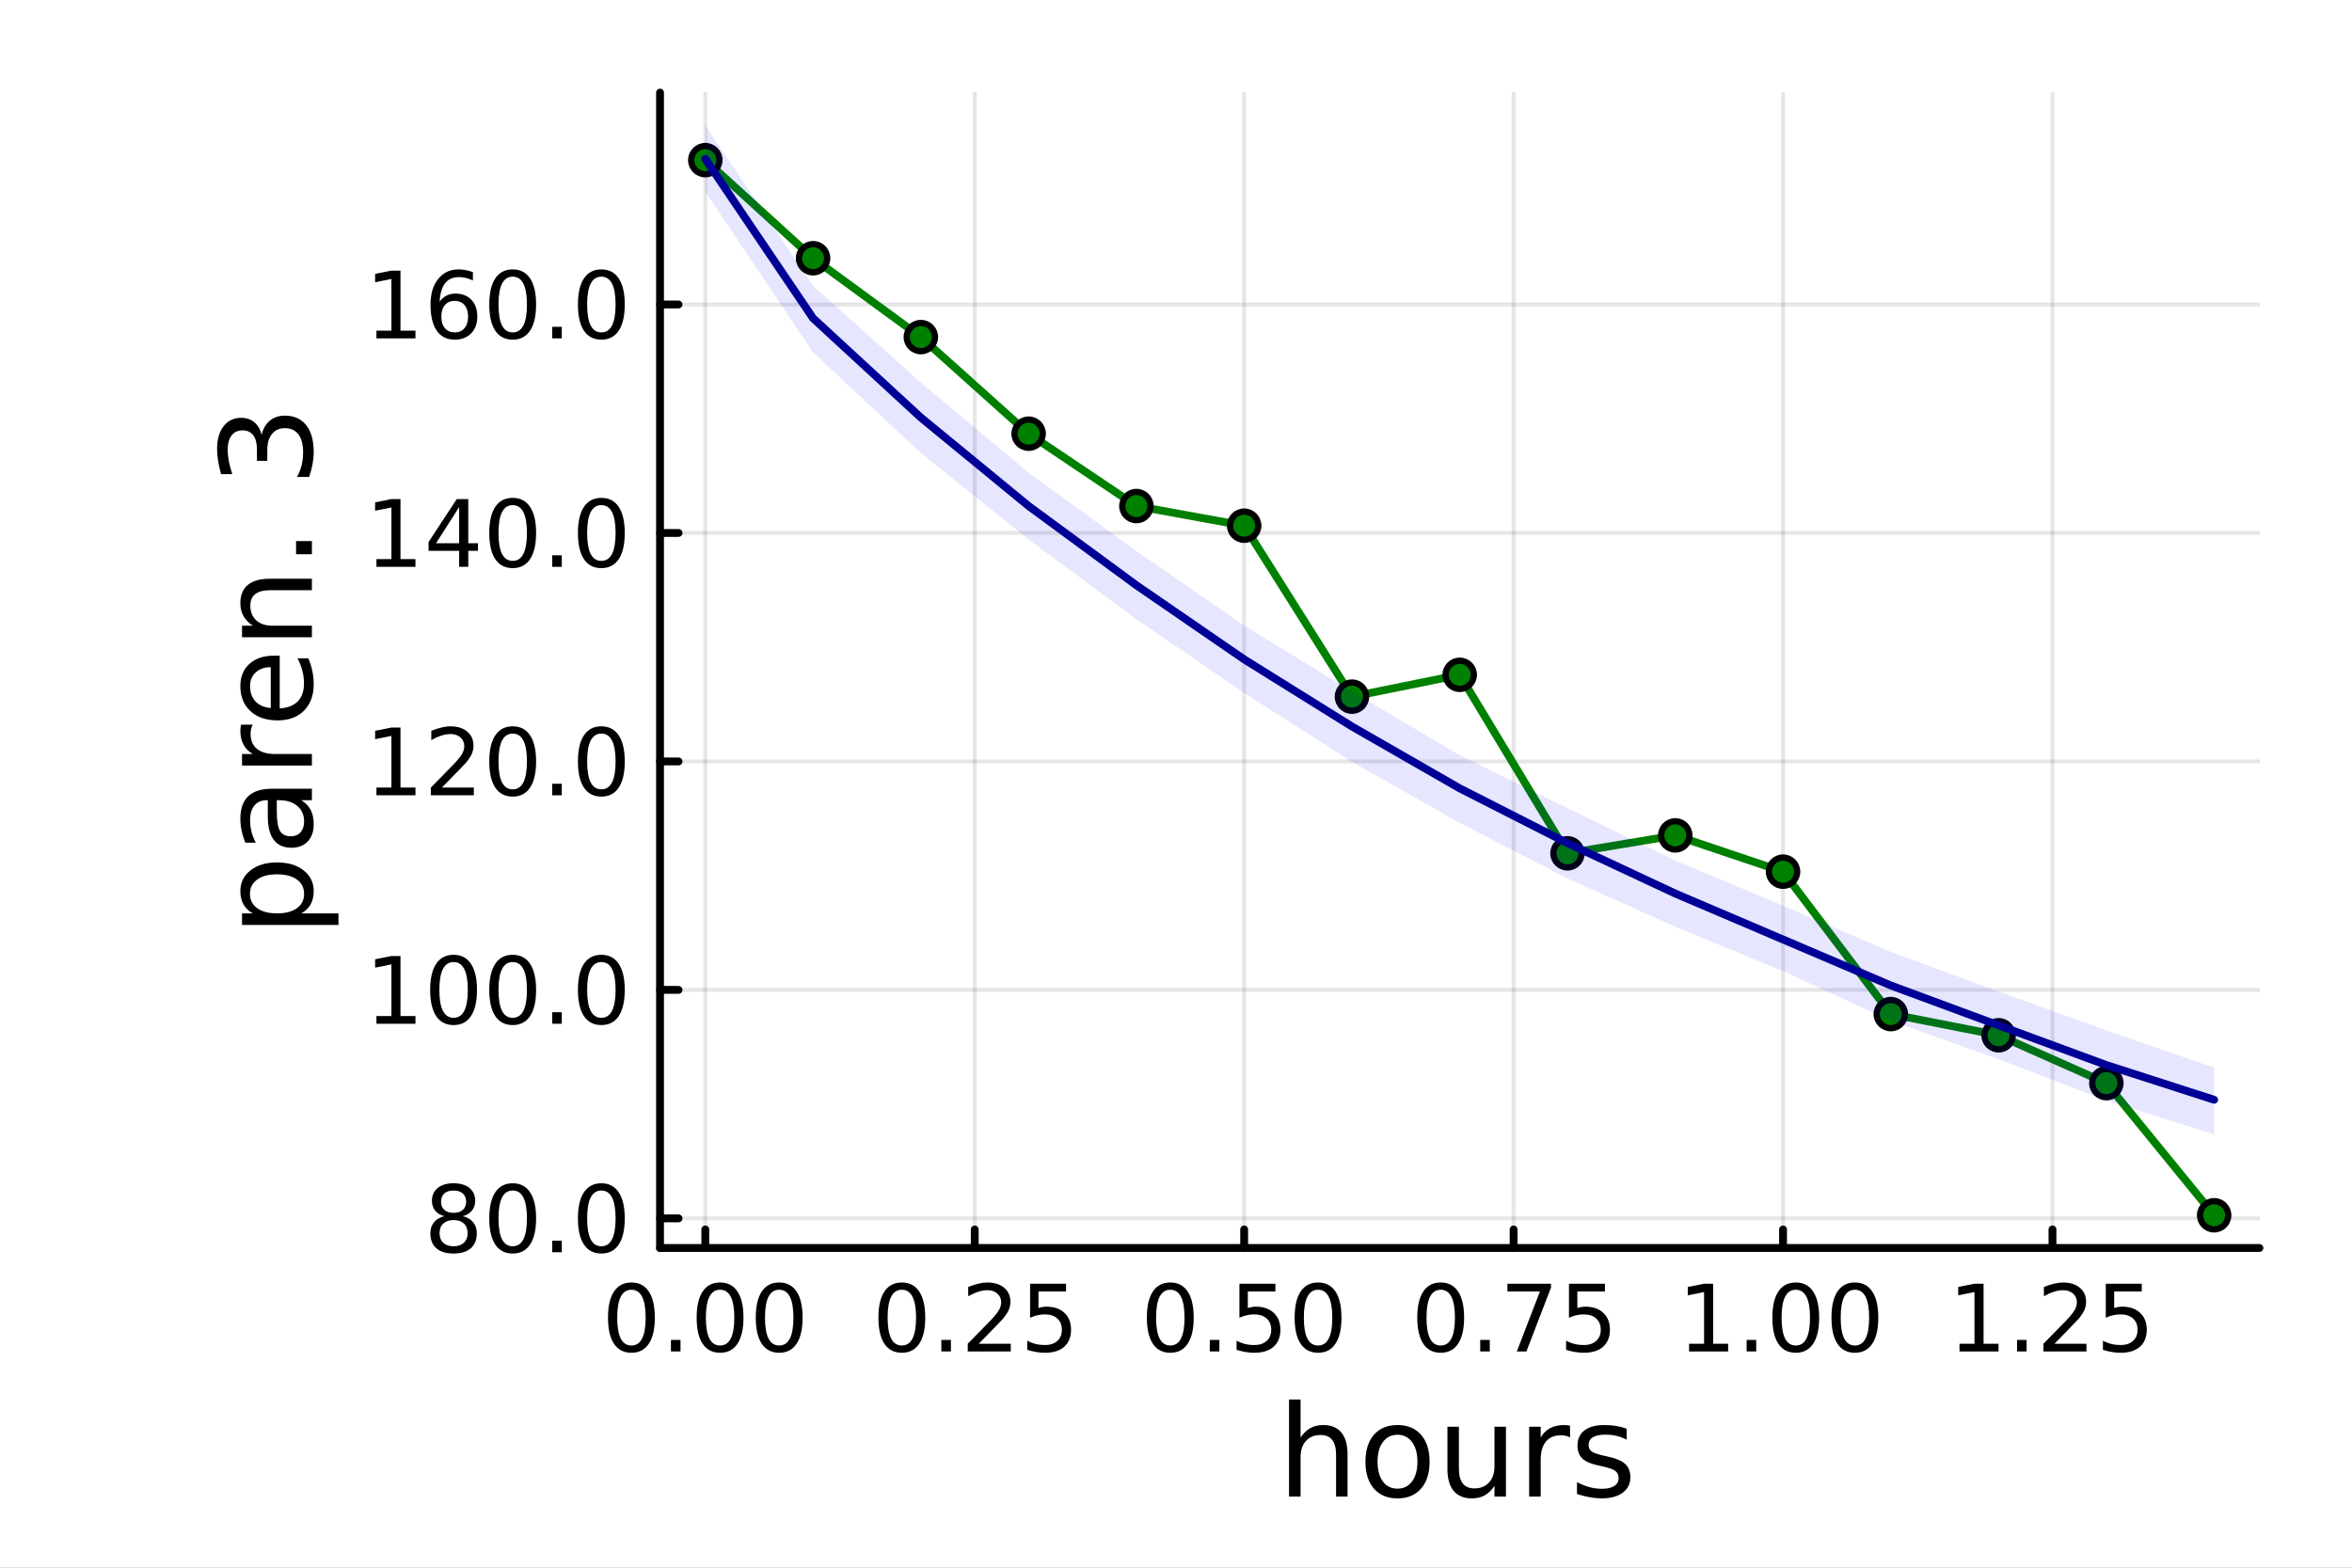 <?xml version="1.0" encoding="utf-8"?>
<svg xmlns="http://www.w3.org/2000/svg" xmlns:xlink="http://www.w3.org/1999/xlink" width="600" height="400" viewBox="0 0 2400 1600">
<rect x="0" y="0" width="2400" height="1600" fill="#808080" stroke="none"/>
<defs>
  <clipPath id="clip980">
    <rect x="0" y="0" width="2400" height="1600"/>
  </clipPath>
</defs>
<path clip-path="url(#clip980)" d="M0 1600 L2400 1600 L2400 0 L0 0  Z" fill="#ffffff" fill-rule="evenodd" fill-opacity="1"/>
<defs>
  <clipPath id="clip981">
    <rect x="480" y="0" width="1681" height="1600"/>
  </clipPath>
</defs>
<path clip-path="url(#clip980)" d="M673.506 1273.7 L2305.51 1273.7 L2305.51 94.488 L673.506 94.488  Z" fill="#ffffff" fill-rule="evenodd" fill-opacity="1"/>
<defs>
  <clipPath id="clip982">
    <rect x="673" y="94" width="1633" height="1180"/>
  </clipPath>
</defs>
<polyline clip-path="url(#clip982)" style="stroke:#000000; stroke-linecap:round; stroke-linejoin:round; stroke-width:4; stroke-opacity:0.1; fill:none" points="719.695,1273.7 719.695,94.488 "/>
<polyline clip-path="url(#clip982)" style="stroke:#000000; stroke-linecap:round; stroke-linejoin:round; stroke-width:4; stroke-opacity:0.1; fill:none" points="994.628,1273.7 994.628,94.488 "/>
<polyline clip-path="url(#clip982)" style="stroke:#000000; stroke-linecap:round; stroke-linejoin:round; stroke-width:4; stroke-opacity:0.1; fill:none" points="1269.56,1273.7 1269.56,94.488 "/>
<polyline clip-path="url(#clip982)" style="stroke:#000000; stroke-linecap:round; stroke-linejoin:round; stroke-width:4; stroke-opacity:0.1; fill:none" points="1544.5,1273.7 1544.5,94.488 "/>
<polyline clip-path="url(#clip982)" style="stroke:#000000; stroke-linecap:round; stroke-linejoin:round; stroke-width:4; stroke-opacity:0.1; fill:none" points="1819.43,1273.7 1819.43,94.488 "/>
<polyline clip-path="url(#clip982)" style="stroke:#000000; stroke-linecap:round; stroke-linejoin:round; stroke-width:4; stroke-opacity:0.1; fill:none" points="2094.36,1273.7 2094.36,94.488 "/>
<polyline clip-path="url(#clip980)" style="stroke:#000000; stroke-linecap:round; stroke-linejoin:round; stroke-width:8; stroke-opacity:1; fill:none" points="673.506,1273.7 2305.51,1273.7 "/>
<polyline clip-path="url(#clip980)" style="stroke:#000000; stroke-linecap:round; stroke-linejoin:round; stroke-width:8; stroke-opacity:1; fill:none" points="719.695,1273.7 719.695,1254.8 "/>
<polyline clip-path="url(#clip980)" style="stroke:#000000; stroke-linecap:round; stroke-linejoin:round; stroke-width:8; stroke-opacity:1; fill:none" points="994.628,1273.7 994.628,1254.8 "/>
<polyline clip-path="url(#clip980)" style="stroke:#000000; stroke-linecap:round; stroke-linejoin:round; stroke-width:8; stroke-opacity:1; fill:none" points="1269.56,1273.7 1269.56,1254.8 "/>
<polyline clip-path="url(#clip980)" style="stroke:#000000; stroke-linecap:round; stroke-linejoin:round; stroke-width:8; stroke-opacity:1; fill:none" points="1544.5,1273.7 1544.5,1254.8 "/>
<polyline clip-path="url(#clip980)" style="stroke:#000000; stroke-linecap:round; stroke-linejoin:round; stroke-width:8; stroke-opacity:1; fill:none" points="1819.43,1273.7 1819.43,1254.8 "/>
<polyline clip-path="url(#clip980)" style="stroke:#000000; stroke-linecap:round; stroke-linejoin:round; stroke-width:8; stroke-opacity:1; fill:none" points="2094.36,1273.7 2094.36,1254.8 "/>
<path clip-path="url(#clip980)" d="M644.302 1316.33 Q637.08 1316.33 633.422 1323.46 Q629.811 1330.55 629.811 1344.81 Q629.811 1359.02 633.422 1366.15 Q637.08 1373.23 644.302 1373.23 Q651.57 1373.23 655.181 1366.15 Q658.839 1359.02 658.839 1344.81 Q658.839 1330.55 655.181 1323.46 Q651.57 1316.33 644.302 1316.33 M644.302 1308.93 Q655.922 1308.93 662.033 1318.14 Q668.19 1327.31 668.19 1344.81 Q668.19 1362.26 662.033 1371.47 Q655.922 1380.64 644.302 1380.64 Q632.681 1380.64 626.524 1371.47 Q620.413 1362.26 620.413 1344.81 Q620.413 1327.31 626.524 1318.14 Q632.681 1308.93 644.302 1308.93 Z" fill="#000000" fill-rule="nonzero" fill-opacity="1" /><path clip-path="url(#clip980)" d="M684.626 1367.54 L694.394 1367.54 L694.394 1379.3 L684.626 1379.3 L684.626 1367.54 Z" fill="#000000" fill-rule="nonzero" fill-opacity="1" /><path clip-path="url(#clip980)" d="M734.764 1316.33 Q727.542 1316.33 723.885 1323.46 Q720.274 1330.55 720.274 1344.81 Q720.274 1359.02 723.885 1366.15 Q727.542 1373.23 734.764 1373.23 Q742.033 1373.23 745.644 1366.15 Q749.301 1359.02 749.301 1344.81 Q749.301 1330.55 745.644 1323.46 Q742.033 1316.33 734.764 1316.33 M734.764 1308.93 Q746.384 1308.93 752.496 1318.14 Q758.653 1327.31 758.653 1344.81 Q758.653 1362.26 752.496 1371.47 Q746.384 1380.64 734.764 1380.64 Q723.144 1380.64 716.986 1371.47 Q710.875 1362.26 710.875 1344.81 Q710.875 1327.31 716.986 1318.14 Q723.144 1308.93 734.764 1308.93 Z" fill="#000000" fill-rule="nonzero" fill-opacity="1" /><path clip-path="url(#clip980)" d="M795.088 1316.33 Q787.866 1316.33 784.208 1323.46 Q780.597 1330.55 780.597 1344.81 Q780.597 1359.02 784.208 1366.15 Q787.866 1373.23 795.088 1373.23 Q802.356 1373.23 805.967 1366.15 Q809.625 1359.02 809.625 1344.81 Q809.625 1330.55 805.967 1323.46 Q802.356 1316.33 795.088 1316.33 M795.088 1308.93 Q806.708 1308.93 812.819 1318.14 Q818.977 1327.31 818.977 1344.81 Q818.977 1362.26 812.819 1371.47 Q806.708 1380.64 795.088 1380.64 Q783.468 1380.64 777.31 1371.47 Q771.199 1362.26 771.199 1344.81 Q771.199 1327.31 777.31 1318.14 Q783.468 1308.93 795.088 1308.93 Z" fill="#000000" fill-rule="nonzero" fill-opacity="1" /><path clip-path="url(#clip980)" d="M920.231 1316.33 Q913.008 1316.33 909.351 1323.46 Q905.74 1330.55 905.74 1344.81 Q905.74 1359.02 909.351 1366.15 Q913.008 1373.23 920.231 1373.23 Q927.499 1373.23 931.11 1366.15 Q934.768 1359.02 934.768 1344.81 Q934.768 1330.55 931.11 1323.46 Q927.499 1316.33 920.231 1316.33 M920.231 1308.93 Q931.851 1308.93 937.962 1318.14 Q944.119 1327.31 944.119 1344.81 Q944.119 1362.26 937.962 1371.47 Q931.851 1380.64 920.231 1380.64 Q908.61 1380.64 902.453 1371.47 Q896.342 1362.26 896.342 1344.81 Q896.342 1327.31 902.453 1318.14 Q908.61 1308.93 920.231 1308.93 Z" fill="#000000" fill-rule="nonzero" fill-opacity="1" /><path clip-path="url(#clip980)" d="M960.555 1367.54 L970.323 1367.54 L970.323 1379.3 L960.555 1379.3 L960.555 1367.54 Z" fill="#000000" fill-rule="nonzero" fill-opacity="1" /><path clip-path="url(#clip980)" d="M998.749 1371.43 L1031.39 1371.43 L1031.39 1379.3 L987.499 1379.3 L987.499 1371.43 Q992.823 1365.92 1001.99 1356.66 Q1011.2 1347.35 1013.56 1344.67 Q1018.05 1339.62 1019.81 1336.15 Q1021.62 1332.63 1021.62 1329.25 Q1021.62 1323.74 1017.73 1320.27 Q1013.89 1316.8 1007.68 1316.8 Q1003.29 1316.8 998.378 1318.32 Q993.517 1319.85 987.962 1322.95 L987.962 1313.51 Q993.61 1311.24 998.517 1310.08 Q1003.42 1308.93 1007.5 1308.93 Q1018.24 1308.93 1024.63 1314.3 Q1031.02 1319.67 1031.02 1328.65 Q1031.02 1332.91 1029.4 1336.75 Q1027.82 1340.55 1023.61 1345.73 Q1022.45 1347.07 1016.25 1353.51 Q1010.04 1359.9 998.749 1371.43 Z" fill="#000000" fill-rule="nonzero" fill-opacity="1" /><path clip-path="url(#clip980)" d="M1051.11 1310.18 L1087.82 1310.18 L1087.82 1318.05 L1059.67 1318.05 L1059.67 1334.99 Q1061.71 1334.3 1063.75 1333.97 Q1065.79 1333.6 1067.82 1333.6 Q1079.4 1333.6 1086.16 1339.94 Q1092.91 1346.29 1092.91 1357.12 Q1092.91 1368.28 1085.97 1374.48 Q1079.03 1380.64 1066.39 1380.64 Q1062.04 1380.64 1057.5 1379.9 Q1053.01 1379.16 1048.19 1377.68 L1048.19 1368.28 Q1052.36 1370.55 1056.8 1371.66 Q1061.25 1372.77 1066.2 1372.77 Q1074.21 1372.77 1078.89 1368.56 Q1083.56 1364.34 1083.56 1357.12 Q1083.56 1349.9 1078.89 1345.68 Q1074.21 1341.47 1066.2 1341.47 Q1062.45 1341.47 1058.7 1342.31 Q1055 1343.14 1051.11 1344.9 L1051.11 1310.18 Z" fill="#000000" fill-rule="nonzero" fill-opacity="1" /><path clip-path="url(#clip980)" d="M1194.17 1316.33 Q1186.95 1316.33 1183.29 1323.46 Q1179.68 1330.55 1179.68 1344.81 Q1179.68 1359.02 1183.29 1366.15 Q1186.95 1373.23 1194.17 1373.23 Q1201.44 1373.23 1205.05 1366.15 Q1208.71 1359.02 1208.71 1344.81 Q1208.71 1330.55 1205.05 1323.46 Q1201.44 1316.33 1194.17 1316.33 M1194.17 1308.93 Q1205.79 1308.93 1211.9 1318.14 Q1218.06 1327.31 1218.06 1344.81 Q1218.06 1362.26 1211.9 1371.47 Q1205.79 1380.64 1194.17 1380.64 Q1182.55 1380.64 1176.39 1371.47 Q1170.28 1362.26 1170.28 1344.81 Q1170.28 1327.31 1176.39 1318.14 Q1182.55 1308.93 1194.17 1308.93 Z" fill="#000000" fill-rule="nonzero" fill-opacity="1" /><path clip-path="url(#clip980)" d="M1234.49 1367.54 L1244.26 1367.54 L1244.26 1379.3 L1234.49 1379.3 L1234.49 1367.54 Z" fill="#000000" fill-rule="nonzero" fill-opacity="1" /><path clip-path="url(#clip980)" d="M1264.72 1310.18 L1301.44 1310.18 L1301.44 1318.05 L1273.29 1318.05 L1273.29 1334.99 Q1275.33 1334.3 1277.36 1333.97 Q1279.4 1333.6 1281.44 1333.6 Q1293.01 1333.6 1299.77 1339.94 Q1306.53 1346.29 1306.53 1357.12 Q1306.53 1368.28 1299.58 1374.48 Q1292.64 1380.64 1280 1380.64 Q1275.65 1380.64 1271.11 1379.9 Q1266.62 1379.16 1261.81 1377.68 L1261.81 1368.28 Q1265.97 1370.55 1270.42 1371.66 Q1274.86 1372.77 1279.82 1372.77 Q1287.83 1372.77 1292.5 1368.56 Q1297.18 1364.34 1297.18 1357.12 Q1297.18 1349.9 1292.5 1345.68 Q1287.83 1341.47 1279.82 1341.47 Q1276.07 1341.47 1272.32 1342.31 Q1268.61 1343.14 1264.72 1344.9 L1264.72 1310.18 Z" fill="#000000" fill-rule="nonzero" fill-opacity="1" /><path clip-path="url(#clip980)" d="M1344.96 1316.33 Q1337.73 1316.33 1334.08 1323.46 Q1330.46 1330.55 1330.46 1344.81 Q1330.46 1359.02 1334.08 1366.15 Q1337.73 1373.23 1344.96 1373.23 Q1352.22 1373.23 1355.83 1366.15 Q1359.49 1359.02 1359.49 1344.81 Q1359.49 1330.55 1355.83 1323.46 Q1352.22 1316.33 1344.96 1316.33 M1344.96 1308.93 Q1356.58 1308.93 1362.69 1318.14 Q1368.84 1327.31 1368.84 1344.81 Q1368.84 1362.26 1362.69 1371.47 Q1356.58 1380.64 1344.96 1380.64 Q1333.33 1380.64 1327.18 1371.47 Q1321.07 1362.26 1321.07 1344.81 Q1321.07 1327.31 1327.18 1318.14 Q1333.33 1308.93 1344.96 1308.93 Z" fill="#000000" fill-rule="nonzero" fill-opacity="1" /><path clip-path="url(#clip980)" d="M1470.1 1316.33 Q1462.88 1316.33 1459.22 1323.46 Q1455.61 1330.55 1455.61 1344.81 Q1455.61 1359.02 1459.22 1366.15 Q1462.88 1373.23 1470.1 1373.23 Q1477.37 1373.23 1480.98 1366.15 Q1484.63 1359.02 1484.63 1344.81 Q1484.63 1330.55 1480.98 1323.46 Q1477.37 1316.33 1470.1 1316.33 M1470.1 1308.93 Q1481.72 1308.93 1487.83 1318.14 Q1493.99 1327.31 1493.99 1344.81 Q1493.99 1362.26 1487.83 1371.47 Q1481.72 1380.64 1470.1 1380.64 Q1458.48 1380.64 1452.32 1371.47 Q1446.21 1362.26 1446.21 1344.81 Q1446.21 1327.31 1452.32 1318.14 Q1458.48 1308.93 1470.1 1308.93 Z" fill="#000000" fill-rule="nonzero" fill-opacity="1" /><path clip-path="url(#clip980)" d="M1510.42 1367.54 L1520.19 1367.54 L1520.19 1379.3 L1510.42 1379.3 L1510.42 1367.54 Z" fill="#000000" fill-rule="nonzero" fill-opacity="1" /><path clip-path="url(#clip980)" d="M1538.2 1310.18 L1582.64 1310.18 L1582.64 1314.16 L1557.55 1379.3 L1547.78 1379.3 L1571.39 1318.05 L1538.2 1318.05 L1538.2 1310.18 Z" fill="#000000" fill-rule="nonzero" fill-opacity="1" /><path clip-path="url(#clip980)" d="M1600.98 1310.18 L1637.69 1310.18 L1637.69 1318.05 L1609.54 1318.05 L1609.54 1334.99 Q1611.58 1334.3 1613.62 1333.97 Q1615.65 1333.6 1617.69 1333.6 Q1629.26 1333.6 1636.02 1339.94 Q1642.78 1346.29 1642.78 1357.12 Q1642.78 1368.28 1635.84 1374.48 Q1628.89 1380.64 1616.25 1380.64 Q1611.9 1380.64 1607.37 1379.9 Q1602.87 1379.16 1598.06 1377.68 L1598.06 1368.28 Q1602.23 1370.55 1606.67 1371.66 Q1611.12 1372.77 1616.07 1372.77 Q1624.08 1372.77 1628.75 1368.56 Q1633.43 1364.34 1633.43 1357.12 Q1633.43 1349.9 1628.75 1345.68 Q1624.08 1341.47 1616.07 1341.47 Q1612.32 1341.47 1608.57 1342.31 Q1604.87 1343.14 1600.98 1344.9 L1600.98 1310.18 Z" fill="#000000" fill-rule="nonzero" fill-opacity="1" /><path clip-path="url(#clip980)" d="M1723.57 1371.43 L1738.85 1371.43 L1738.85 1318.69 L1722.23 1322.03 L1722.23 1313.51 L1738.76 1310.18 L1748.11 1310.18 L1748.11 1371.43 L1763.39 1371.43 L1763.39 1379.3 L1723.57 1379.3 L1723.57 1371.43 Z" fill="#000000" fill-rule="nonzero" fill-opacity="1" /><path clip-path="url(#clip980)" d="M1782.28 1367.54 L1792.05 1367.54 L1792.05 1379.3 L1782.28 1379.3 L1782.28 1367.54 Z" fill="#000000" fill-rule="nonzero" fill-opacity="1" /><path clip-path="url(#clip980)" d="M1832.42 1316.33 Q1825.19 1316.33 1821.54 1323.46 Q1817.92 1330.55 1817.92 1344.81 Q1817.92 1359.02 1821.54 1366.15 Q1825.19 1373.23 1832.42 1373.23 Q1839.68 1373.23 1843.29 1366.15 Q1846.95 1359.02 1846.95 1344.81 Q1846.95 1330.55 1843.29 1323.46 Q1839.68 1316.33 1832.42 1316.33 M1832.42 1308.93 Q1844.04 1308.93 1850.15 1318.14 Q1856.3 1327.31 1856.3 1344.81 Q1856.3 1362.26 1850.15 1371.47 Q1844.04 1380.64 1832.42 1380.64 Q1820.79 1380.64 1814.64 1371.47 Q1808.53 1362.26 1808.53 1344.81 Q1808.53 1327.31 1814.64 1318.14 Q1820.79 1308.93 1832.42 1308.93 Z" fill="#000000" fill-rule="nonzero" fill-opacity="1" /><path clip-path="url(#clip980)" d="M1892.74 1316.33 Q1885.52 1316.33 1881.86 1323.46 Q1878.25 1330.55 1878.25 1344.81 Q1878.25 1359.02 1881.86 1366.15 Q1885.52 1373.23 1892.74 1373.23 Q1900.01 1373.23 1903.62 1366.15 Q1907.28 1359.02 1907.28 1344.81 Q1907.28 1330.55 1903.62 1323.46 Q1900.01 1316.33 1892.74 1316.33 M1892.74 1308.93 Q1904.36 1308.93 1910.47 1318.14 Q1916.63 1327.31 1916.63 1344.81 Q1916.63 1362.26 1910.47 1371.47 Q1904.36 1380.64 1892.74 1380.64 Q1881.12 1380.64 1874.96 1371.47 Q1868.85 1362.26 1868.85 1344.81 Q1868.85 1327.31 1874.96 1318.14 Q1881.12 1308.93 1892.74 1308.93 Z" fill="#000000" fill-rule="nonzero" fill-opacity="1" /><path clip-path="url(#clip980)" d="M1999.5 1371.43 L2014.78 1371.43 L2014.78 1318.69 L1998.16 1322.03 L1998.16 1313.51 L2014.69 1310.18 L2024.04 1310.18 L2024.04 1371.43 L2039.32 1371.43 L2039.32 1379.3 L1999.5 1379.3 L1999.5 1371.43 Z" fill="#000000" fill-rule="nonzero" fill-opacity="1" /><path clip-path="url(#clip980)" d="M2058.21 1367.54 L2067.97 1367.54 L2067.97 1379.3 L2058.21 1379.3 L2058.21 1367.54 Z" fill="#000000" fill-rule="nonzero" fill-opacity="1" /><path clip-path="url(#clip980)" d="M2096.4 1371.43 L2129.04 1371.43 L2129.04 1379.3 L2085.15 1379.3 L2085.15 1371.43 Q2090.47 1365.92 2099.64 1356.66 Q2108.85 1347.35 2111.21 1344.67 Q2115.71 1339.62 2117.46 1336.15 Q2119.27 1332.63 2119.27 1329.25 Q2119.27 1323.74 2115.38 1320.27 Q2111.54 1316.8 2105.33 1316.8 Q2100.94 1316.8 2096.03 1318.32 Q2091.17 1319.85 2085.61 1322.95 L2085.61 1313.51 Q2091.26 1311.24 2096.17 1310.08 Q2101.08 1308.93 2105.15 1308.93 Q2115.89 1308.93 2122.28 1314.3 Q2128.67 1319.67 2128.67 1328.65 Q2128.67 1332.91 2127.05 1336.75 Q2125.47 1340.55 2121.26 1345.73 Q2120.1 1347.07 2113.9 1353.51 Q2107.7 1359.9 2096.4 1371.43 Z" fill="#000000" fill-rule="nonzero" fill-opacity="1" /><path clip-path="url(#clip980)" d="M2148.76 1310.18 L2185.47 1310.18 L2185.47 1318.05 L2157.33 1318.05 L2157.33 1334.99 Q2159.36 1334.3 2161.4 1333.97 Q2163.44 1333.6 2165.47 1333.6 Q2177.05 1333.6 2183.81 1339.94 Q2190.57 1346.29 2190.57 1357.12 Q2190.57 1368.28 2183.62 1374.48 Q2176.68 1380.64 2164.04 1380.64 Q2159.69 1380.64 2155.15 1379.9 Q2150.66 1379.16 2145.84 1377.68 L2145.84 1368.28 Q2150.01 1370.55 2154.46 1371.66 Q2158.9 1372.77 2163.85 1372.77 Q2171.86 1372.77 2176.54 1368.56 Q2181.21 1364.34 2181.21 1357.12 Q2181.21 1349.9 2176.54 1345.68 Q2171.86 1341.47 2163.85 1341.47 Q2160.1 1341.47 2156.35 1342.31 Q2152.65 1343.14 2148.76 1344.9 L2148.76 1310.18 Z" fill="#000000" fill-rule="nonzero" fill-opacity="1" /><path clip-path="url(#clip980)" d="M1375.05 1484.39 L1375.05 1527.42 L1363.34 1527.42 L1363.34 1484.77 Q1363.34 1474.65 1359.39 1469.62 Q1355.45 1464.59 1347.55 1464.59 Q1338.07 1464.59 1332.59 1470.64 Q1327.12 1476.69 1327.12 1487.13 L1327.12 1527.42 L1315.34 1527.42 L1315.34 1428.37 L1327.12 1428.37 L1327.12 1467.2 Q1331.32 1460.77 1336.99 1457.59 Q1342.72 1454.41 1350.16 1454.41 Q1362.45 1454.41 1368.75 1462.05 Q1375.05 1469.62 1375.05 1484.39 Z" fill="#000000" fill-rule="nonzero" fill-opacity="1" /><path clip-path="url(#clip980)" d="M1426.04 1464.34 Q1416.62 1464.34 1411.15 1471.72 Q1405.67 1479.04 1405.67 1491.84 Q1405.67 1504.63 1411.08 1512.02 Q1416.56 1519.34 1426.04 1519.34 Q1435.4 1519.34 1440.87 1511.96 Q1446.35 1504.57 1446.35 1491.84 Q1446.35 1479.17 1440.87 1471.79 Q1435.4 1464.34 1426.04 1464.34 M1426.04 1454.41 Q1441.32 1454.41 1450.04 1464.34 Q1458.76 1474.27 1458.76 1491.84 Q1458.76 1509.35 1450.04 1519.34 Q1441.32 1529.27 1426.04 1529.27 Q1410.7 1529.27 1401.98 1519.34 Q1393.32 1509.35 1393.32 1491.84 Q1393.32 1474.27 1401.98 1464.34 Q1410.7 1454.41 1426.04 1454.41 Z" fill="#000000" fill-rule="nonzero" fill-opacity="1" /><path clip-path="url(#clip980)" d="M1476.97 1499.29 L1476.97 1456.13 L1488.68 1456.13 L1488.68 1498.84 Q1488.68 1508.96 1492.63 1514.06 Q1496.57 1519.08 1504.47 1519.08 Q1513.95 1519.08 1519.43 1513.04 Q1524.97 1506.99 1524.97 1496.55 L1524.97 1456.13 L1536.68 1456.13 L1536.68 1527.42 L1524.97 1527.42 L1524.97 1516.47 Q1520.7 1522.97 1515.04 1526.15 Q1509.43 1529.27 1501.99 1529.27 Q1489.7 1529.27 1483.33 1521.63 Q1476.97 1513.99 1476.97 1499.29 M1506.44 1454.41 L1506.44 1454.41 Z" fill="#000000" fill-rule="nonzero" fill-opacity="1" /><path clip-path="url(#clip980)" d="M1602.12 1467.08 Q1600.14 1465.93 1597.79 1465.42 Q1595.5 1464.85 1592.7 1464.85 Q1582.77 1464.85 1577.42 1471.34 Q1572.14 1477.77 1572.14 1489.87 L1572.14 1527.42 L1560.36 1527.42 L1560.36 1456.13 L1572.14 1456.13 L1572.14 1467.2 Q1575.83 1460.71 1581.75 1457.59 Q1587.67 1454.41 1596.13 1454.41 Q1597.34 1454.41 1598.81 1454.6 Q1600.27 1454.73 1602.05 1455.05 L1602.12 1467.08 Z" fill="#000000" fill-rule="nonzero" fill-opacity="1" /><path clip-path="url(#clip980)" d="M1659.86 1458.23 L1659.86 1469.3 Q1654.89 1466.76 1649.54 1465.49 Q1644.2 1464.21 1638.47 1464.21 Q1629.75 1464.21 1625.35 1466.89 Q1621.02 1469.56 1621.02 1474.91 Q1621.02 1478.98 1624.14 1481.34 Q1627.26 1483.63 1636.68 1485.73 L1640.69 1486.62 Q1653.17 1489.29 1658.39 1494.19 Q1663.67 1499.03 1663.67 1507.75 Q1663.67 1517.68 1655.78 1523.48 Q1647.95 1529.27 1634.2 1529.27 Q1628.47 1529.27 1622.23 1528.12 Q1616.06 1527.04 1609.18 1524.81 L1609.18 1512.72 Q1615.68 1516.09 1621.98 1517.81 Q1628.28 1519.47 1634.46 1519.47 Q1642.73 1519.47 1647.19 1516.67 Q1651.64 1513.8 1651.64 1508.64 Q1651.64 1503.87 1648.4 1501.32 Q1645.21 1498.78 1634.33 1496.42 L1630.25 1495.47 Q1619.37 1493.18 1614.53 1488.47 Q1609.69 1483.69 1609.69 1475.42 Q1609.69 1465.36 1616.82 1459.88 Q1623.95 1454.41 1637.07 1454.41 Q1643.56 1454.41 1649.29 1455.36 Q1655.02 1456.32 1659.86 1458.23 Z" fill="#000000" fill-rule="nonzero" fill-opacity="1" /><polyline clip-path="url(#clip982)" style="stroke:#000000; stroke-linecap:round; stroke-linejoin:round; stroke-width:4; stroke-opacity:0.1; fill:none" points="673.506,1243.47 2305.51,1243.47 "/>
<polyline clip-path="url(#clip982)" style="stroke:#000000; stroke-linecap:round; stroke-linejoin:round; stroke-width:4; stroke-opacity:0.1; fill:none" points="673.506,1010.29 2305.51,1010.29 "/>
<polyline clip-path="url(#clip982)" style="stroke:#000000; stroke-linecap:round; stroke-linejoin:round; stroke-width:4; stroke-opacity:0.1; fill:none" points="673.506,777.114 2305.51,777.114 "/>
<polyline clip-path="url(#clip982)" style="stroke:#000000; stroke-linecap:round; stroke-linejoin:round; stroke-width:4; stroke-opacity:0.1; fill:none" points="673.506,543.938 2305.51,543.938 "/>
<polyline clip-path="url(#clip982)" style="stroke:#000000; stroke-linecap:round; stroke-linejoin:round; stroke-width:4; stroke-opacity:0.1; fill:none" points="673.506,310.762 2305.51,310.762 "/>
<polyline clip-path="url(#clip980)" style="stroke:#000000; stroke-linecap:round; stroke-linejoin:round; stroke-width:8; stroke-opacity:1; fill:none" points="673.506,1273.7 673.506,94.488 "/>
<polyline clip-path="url(#clip980)" style="stroke:#000000; stroke-linecap:round; stroke-linejoin:round; stroke-width:8; stroke-opacity:1; fill:none" points="673.506,1243.47 692.404,1243.47 "/>
<polyline clip-path="url(#clip980)" style="stroke:#000000; stroke-linecap:round; stroke-linejoin:round; stroke-width:8; stroke-opacity:1; fill:none" points="673.506,1010.29 692.404,1010.29 "/>
<polyline clip-path="url(#clip980)" style="stroke:#000000; stroke-linecap:round; stroke-linejoin:round; stroke-width:8; stroke-opacity:1; fill:none" points="673.506,777.114 692.404,777.114 "/>
<polyline clip-path="url(#clip980)" style="stroke:#000000; stroke-linecap:round; stroke-linejoin:round; stroke-width:8; stroke-opacity:1; fill:none" points="673.506,543.938 692.404,543.938 "/>
<polyline clip-path="url(#clip980)" style="stroke:#000000; stroke-linecap:round; stroke-linejoin:round; stroke-width:8; stroke-opacity:1; fill:none" points="673.506,310.762 692.404,310.762 "/>
<path clip-path="url(#clip980)" d="M462.831 1245.2 Q456.164 1245.2 452.322 1248.77 Q448.525 1252.33 448.525 1258.58 Q448.525 1264.83 452.322 1268.4 Q456.164 1271.96 462.831 1271.96 Q469.498 1271.96 473.34 1268.4 Q477.183 1264.78 477.183 1258.58 Q477.183 1252.33 473.34 1248.77 Q469.544 1245.2 462.831 1245.2 M453.479 1241.22 Q447.461 1239.74 444.081 1235.62 Q440.748 1231.5 440.748 1225.57 Q440.748 1217.28 446.627 1212.47 Q452.553 1207.66 462.831 1207.66 Q473.155 1207.66 479.035 1212.47 Q484.914 1217.28 484.914 1225.57 Q484.914 1231.5 481.535 1235.62 Q478.201 1239.74 472.229 1241.22 Q478.988 1242.79 482.738 1247.38 Q486.535 1251.96 486.535 1258.58 Q486.535 1268.63 480.377 1274 Q474.266 1279.37 462.831 1279.37 Q451.396 1279.37 445.238 1274 Q439.127 1268.63 439.127 1258.58 Q439.127 1251.96 442.924 1247.38 Q446.72 1242.79 453.479 1241.22 M450.053 1226.45 Q450.053 1231.82 453.387 1234.83 Q456.766 1237.84 462.831 1237.84 Q468.849 1237.84 472.229 1234.83 Q475.655 1231.82 475.655 1226.45 Q475.655 1221.08 472.229 1218.07 Q468.849 1215.06 462.831 1215.06 Q456.766 1215.06 453.387 1218.07 Q450.053 1221.08 450.053 1226.45 Z" fill="#000000" fill-rule="nonzero" fill-opacity="1" /><path clip-path="url(#clip980)" d="M523.155 1215.06 Q515.933 1215.06 512.275 1222.19 Q508.664 1229.28 508.664 1243.53 Q508.664 1257.75 512.275 1264.88 Q515.933 1271.96 523.155 1271.96 Q530.423 1271.96 534.034 1264.88 Q537.692 1257.75 537.692 1243.53 Q537.692 1229.28 534.034 1222.19 Q530.423 1215.06 523.155 1215.06 M523.155 1207.66 Q534.775 1207.66 540.886 1216.87 Q547.043 1226.03 547.043 1243.53 Q547.043 1260.99 540.886 1270.2 Q534.775 1279.37 523.155 1279.37 Q511.534 1279.37 505.377 1270.2 Q499.266 1260.99 499.266 1243.53 Q499.266 1226.03 505.377 1216.87 Q511.534 1207.66 523.155 1207.66 Z" fill="#000000" fill-rule="nonzero" fill-opacity="1" /><path clip-path="url(#clip980)" d="M563.479 1266.27 L573.247 1266.27 L573.247 1278.03 L563.479 1278.03 L563.479 1266.27 Z" fill="#000000" fill-rule="nonzero" fill-opacity="1" /><path clip-path="url(#clip980)" d="M613.617 1215.06 Q606.395 1215.06 602.738 1222.19 Q599.127 1229.28 599.127 1243.53 Q599.127 1257.75 602.738 1264.88 Q606.395 1271.96 613.617 1271.96 Q620.886 1271.96 624.497 1264.88 Q628.154 1257.75 628.154 1243.53 Q628.154 1229.28 624.497 1222.19 Q620.886 1215.06 613.617 1215.06 M613.617 1207.66 Q625.238 1207.66 631.349 1216.87 Q637.506 1226.03 637.506 1243.53 Q637.506 1260.99 631.349 1270.2 Q625.238 1279.37 613.617 1279.37 Q601.997 1279.37 595.84 1270.2 Q589.728 1260.99 589.728 1243.53 Q589.728 1226.03 595.84 1216.87 Q601.997 1207.66 613.617 1207.66 Z" fill="#000000" fill-rule="nonzero" fill-opacity="1" /><path clip-path="url(#clip980)" d="M384.128 1036.98 L399.405 1036.98 L399.405 984.248 L382.785 987.581 L382.785 979.063 L399.313 975.73 L408.665 975.73 L408.665 1036.98 L423.942 1036.98 L423.942 1044.85 L384.128 1044.85 L384.128 1036.98 Z" fill="#000000" fill-rule="nonzero" fill-opacity="1" /><path clip-path="url(#clip980)" d="M462.831 981.887 Q455.609 981.887 451.951 989.017 Q448.34 996.1 448.34 1010.36 Q448.34 1024.57 451.951 1031.7 Q455.609 1038.78 462.831 1038.78 Q470.099 1038.78 473.711 1031.7 Q477.368 1024.57 477.368 1010.36 Q477.368 996.1 473.711 989.017 Q470.099 981.887 462.831 981.887 M462.831 974.48 Q474.451 974.48 480.562 983.692 Q486.72 992.859 486.72 1010.36 Q486.72 1027.81 480.562 1037.03 Q474.451 1046.19 462.831 1046.19 Q451.211 1046.19 445.053 1037.03 Q438.942 1027.81 438.942 1010.36 Q438.942 992.859 445.053 983.692 Q451.211 974.48 462.831 974.48 Z" fill="#000000" fill-rule="nonzero" fill-opacity="1" /><path clip-path="url(#clip980)" d="M523.155 981.887 Q515.933 981.887 512.275 989.017 Q508.664 996.1 508.664 1010.36 Q508.664 1024.57 512.275 1031.7 Q515.933 1038.78 523.155 1038.78 Q530.423 1038.78 534.034 1031.7 Q537.692 1024.57 537.692 1010.36 Q537.692 996.1 534.034 989.017 Q530.423 981.887 523.155 981.887 M523.155 974.48 Q534.775 974.48 540.886 983.692 Q547.043 992.859 547.043 1010.36 Q547.043 1027.81 540.886 1037.03 Q534.775 1046.19 523.155 1046.19 Q511.534 1046.19 505.377 1037.03 Q499.266 1027.81 499.266 1010.36 Q499.266 992.859 505.377 983.692 Q511.534 974.48 523.155 974.48 Z" fill="#000000" fill-rule="nonzero" fill-opacity="1" /><path clip-path="url(#clip980)" d="M563.479 1033.09 L573.247 1033.09 L573.247 1044.85 L563.479 1044.85 L563.479 1033.09 Z" fill="#000000" fill-rule="nonzero" fill-opacity="1" /><path clip-path="url(#clip980)" d="M613.617 981.887 Q606.395 981.887 602.738 989.017 Q599.127 996.1 599.127 1010.36 Q599.127 1024.57 602.738 1031.7 Q606.395 1038.78 613.617 1038.78 Q620.886 1038.78 624.497 1031.7 Q628.154 1024.57 628.154 1010.36 Q628.154 996.1 624.497 989.017 Q620.886 981.887 613.617 981.887 M613.617 974.48 Q625.238 974.48 631.349 983.692 Q637.506 992.859 637.506 1010.36 Q637.506 1027.81 631.349 1037.03 Q625.238 1046.19 613.617 1046.19 Q601.997 1046.19 595.84 1037.03 Q589.728 1027.81 589.728 1010.36 Q589.728 992.859 595.84 983.692 Q601.997 974.48 613.617 974.48 Z" fill="#000000" fill-rule="nonzero" fill-opacity="1" /><path clip-path="url(#clip980)" d="M384.128 803.803 L399.405 803.803 L399.405 751.072 L382.785 754.406 L382.785 745.887 L399.313 742.554 L408.665 742.554 L408.665 803.803 L423.942 803.803 L423.942 811.674 L384.128 811.674 L384.128 803.803 Z" fill="#000000" fill-rule="nonzero" fill-opacity="1" /><path clip-path="url(#clip980)" d="M450.887 803.803 L483.525 803.803 L483.525 811.674 L439.637 811.674 L439.637 803.803 Q444.961 798.294 454.127 789.035 Q463.34 779.729 465.701 777.044 Q470.192 771.998 471.951 768.526 Q473.757 765.007 473.757 761.628 Q473.757 756.118 469.868 752.646 Q466.025 749.174 459.822 749.174 Q455.424 749.174 450.516 750.702 Q445.655 752.23 440.1 755.331 L440.1 745.887 Q445.748 743.619 450.655 742.461 Q455.562 741.304 459.637 741.304 Q470.377 741.304 476.766 746.674 Q483.155 752.044 483.155 761.026 Q483.155 765.285 481.535 769.128 Q479.961 772.924 475.748 778.109 Q474.59 779.452 468.387 785.887 Q462.183 792.276 450.887 803.803 Z" fill="#000000" fill-rule="nonzero" fill-opacity="1" /><path clip-path="url(#clip980)" d="M523.155 748.711 Q515.933 748.711 512.275 755.841 Q508.664 762.924 508.664 777.183 Q508.664 791.396 512.275 798.526 Q515.933 805.609 523.155 805.609 Q530.423 805.609 534.034 798.526 Q537.692 791.396 537.692 777.183 Q537.692 762.924 534.034 755.841 Q530.423 748.711 523.155 748.711 M523.155 741.304 Q534.775 741.304 540.886 750.517 Q547.043 759.683 547.043 777.183 Q547.043 794.637 540.886 803.85 Q534.775 813.016 523.155 813.016 Q511.534 813.016 505.377 803.85 Q499.266 794.637 499.266 777.183 Q499.266 759.683 505.377 750.517 Q511.534 741.304 523.155 741.304 Z" fill="#000000" fill-rule="nonzero" fill-opacity="1" /><path clip-path="url(#clip980)" d="M563.479 799.915 L573.247 799.915 L573.247 811.674 L563.479 811.674 L563.479 799.915 Z" fill="#000000" fill-rule="nonzero" fill-opacity="1" /><path clip-path="url(#clip980)" d="M613.617 748.711 Q606.395 748.711 602.738 755.841 Q599.127 762.924 599.127 777.183 Q599.127 791.396 602.738 798.526 Q606.395 805.609 613.617 805.609 Q620.886 805.609 624.497 798.526 Q628.154 791.396 628.154 777.183 Q628.154 762.924 624.497 755.841 Q620.886 748.711 613.617 748.711 M613.617 741.304 Q625.238 741.304 631.349 750.517 Q637.506 759.683 637.506 777.183 Q637.506 794.637 631.349 803.85 Q625.238 813.016 613.617 813.016 Q601.997 813.016 595.84 803.85 Q589.728 794.637 589.728 777.183 Q589.728 759.683 595.84 750.517 Q601.997 741.304 613.617 741.304 Z" fill="#000000" fill-rule="nonzero" fill-opacity="1" /><path clip-path="url(#clip980)" d="M384.128 570.628 L399.405 570.628 L399.405 517.896 L382.785 521.23 L382.785 512.711 L399.313 509.378 L408.665 509.378 L408.665 570.628 L423.942 570.628 L423.942 578.498 L384.128 578.498 L384.128 570.628 Z" fill="#000000" fill-rule="nonzero" fill-opacity="1" /><path clip-path="url(#clip980)" d="M468.525 517.526 L444.914 554.424 L468.525 554.424 L468.525 517.526 M466.072 509.378 L477.831 509.378 L477.831 554.424 L487.692 554.424 L487.692 562.202 L477.831 562.202 L477.831 578.498 L468.525 578.498 L468.525 562.202 L437.322 562.202 L437.322 553.174 L466.072 509.378 Z" fill="#000000" fill-rule="nonzero" fill-opacity="1" /><path clip-path="url(#clip980)" d="M523.155 515.535 Q515.933 515.535 512.275 522.665 Q508.664 529.748 508.664 544.007 Q508.664 558.22 512.275 565.35 Q515.933 572.433 523.155 572.433 Q530.423 572.433 534.034 565.35 Q537.692 558.22 537.692 544.007 Q537.692 529.748 534.034 522.665 Q530.423 515.535 523.155 515.535 M523.155 508.128 Q534.775 508.128 540.886 517.341 Q547.043 526.507 547.043 544.007 Q547.043 561.461 540.886 570.674 Q534.775 579.841 523.155 579.841 Q511.534 579.841 505.377 570.674 Q499.266 561.461 499.266 544.007 Q499.266 526.507 505.377 517.341 Q511.534 508.128 523.155 508.128 Z" fill="#000000" fill-rule="nonzero" fill-opacity="1" /><path clip-path="url(#clip980)" d="M563.479 566.739 L573.247 566.739 L573.247 578.498 L563.479 578.498 L563.479 566.739 Z" fill="#000000" fill-rule="nonzero" fill-opacity="1" /><path clip-path="url(#clip980)" d="M613.617 515.535 Q606.395 515.535 602.738 522.665 Q599.127 529.748 599.127 544.007 Q599.127 558.22 602.738 565.35 Q606.395 572.433 613.617 572.433 Q620.886 572.433 624.497 565.35 Q628.154 558.22 628.154 544.007 Q628.154 529.748 624.497 522.665 Q620.886 515.535 613.617 515.535 M613.617 508.128 Q625.238 508.128 631.349 517.341 Q637.506 526.507 637.506 544.007 Q637.506 561.461 631.349 570.674 Q625.238 579.841 613.617 579.841 Q601.997 579.841 595.84 570.674 Q589.728 561.461 589.728 544.007 Q589.728 526.507 595.84 517.341 Q601.997 508.128 613.617 508.128 Z" fill="#000000" fill-rule="nonzero" fill-opacity="1" /><path clip-path="url(#clip980)" d="M384.128 337.452 L399.405 337.452 L399.405 284.721 L382.785 288.054 L382.785 279.535 L399.313 276.202 L408.665 276.202 L408.665 337.452 L423.942 337.452 L423.942 345.322 L384.128 345.322 L384.128 337.452 Z" fill="#000000" fill-rule="nonzero" fill-opacity="1" /><path clip-path="url(#clip980)" d="M463.988 307.035 Q457.692 307.035 453.988 311.341 Q450.331 315.646 450.331 323.146 Q450.331 330.6 453.988 334.952 Q457.692 339.257 463.988 339.257 Q470.285 339.257 473.942 334.952 Q477.646 330.6 477.646 323.146 Q477.646 315.646 473.942 311.341 Q470.285 307.035 463.988 307.035 M482.553 277.73 L482.553 286.248 Q479.035 284.582 475.424 283.702 Q471.859 282.822 468.34 282.822 Q459.081 282.822 454.174 289.072 Q449.313 295.322 448.618 307.961 Q451.35 303.933 455.47 301.804 Q459.59 299.628 464.544 299.628 Q474.961 299.628 480.979 305.97 Q487.044 312.267 487.044 323.146 Q487.044 333.794 480.748 340.23 Q474.451 346.665 463.988 346.665 Q451.998 346.665 445.655 337.498 Q439.313 328.285 439.313 310.832 Q439.313 294.443 447.09 284.721 Q454.868 274.952 467.97 274.952 Q471.488 274.952 475.053 275.647 Q478.664 276.341 482.553 277.73 Z" fill="#000000" fill-rule="nonzero" fill-opacity="1" /><path clip-path="url(#clip980)" d="M523.155 282.359 Q515.933 282.359 512.275 289.489 Q508.664 296.572 508.664 310.832 Q508.664 325.044 512.275 332.174 Q515.933 339.257 523.155 339.257 Q530.423 339.257 534.034 332.174 Q537.692 325.044 537.692 310.832 Q537.692 296.572 534.034 289.489 Q530.423 282.359 523.155 282.359 M523.155 274.952 Q534.775 274.952 540.886 284.165 Q547.043 293.332 547.043 310.832 Q547.043 328.285 540.886 337.498 Q534.775 346.665 523.155 346.665 Q511.534 346.665 505.377 337.498 Q499.266 328.285 499.266 310.832 Q499.266 293.332 505.377 284.165 Q511.534 274.952 523.155 274.952 Z" fill="#000000" fill-rule="nonzero" fill-opacity="1" /><path clip-path="url(#clip980)" d="M563.479 333.563 L573.247 333.563 L573.247 345.322 L563.479 345.322 L563.479 333.563 Z" fill="#000000" fill-rule="nonzero" fill-opacity="1" /><path clip-path="url(#clip980)" d="M613.617 282.359 Q606.395 282.359 602.738 289.489 Q599.127 296.572 599.127 310.832 Q599.127 325.044 602.738 332.174 Q606.395 339.257 613.617 339.257 Q620.886 339.257 624.497 332.174 Q628.154 325.044 628.154 310.832 Q628.154 296.572 624.497 289.489 Q620.886 282.359 613.617 282.359 M613.617 274.952 Q625.238 274.952 631.349 284.165 Q637.506 293.332 637.506 310.832 Q637.506 328.285 631.349 337.498 Q625.238 346.665 613.617 346.665 Q601.997 346.665 595.84 337.498 Q589.728 328.285 589.728 310.832 Q589.728 293.332 595.84 284.165 Q601.997 274.952 613.617 274.952 Z" fill="#000000" fill-rule="nonzero" fill-opacity="1" /><path clip-path="url(#clip980)" d="M307.579 932.195 L345.391 932.195 L345.391 943.972 L246.977 943.972 L246.977 932.195 L257.799 932.195 Q251.433 928.503 248.378 922.901 Q245.258 917.236 245.258 909.406 Q245.258 896.42 255.571 888.336 Q265.883 880.188 282.689 880.188 Q299.494 880.188 309.807 888.336 Q320.119 896.42 320.119 909.406 Q320.119 917.236 317.064 922.901 Q313.944 928.503 307.579 932.195 M282.689 892.346 Q269.766 892.346 262.446 897.693 Q255.062 902.977 255.062 912.271 Q255.062 921.565 262.446 926.912 Q269.766 932.195 282.689 932.195 Q295.611 932.195 302.995 926.912 Q310.316 921.565 310.316 912.271 Q310.316 902.977 302.995 897.693 Q295.611 892.346 282.689 892.346 Z" fill="#000000" fill-rule="nonzero" fill-opacity="1" /><path clip-path="url(#clip980)" d="M282.434 828.371 Q282.434 842.566 285.681 848.041 Q288.927 853.515 296.757 853.515 Q302.995 853.515 306.688 849.441 Q310.316 845.303 310.316 838.238 Q310.316 828.498 303.441 822.642 Q296.502 816.721 285.044 816.721 L282.434 816.721 L282.434 828.371 M277.596 805.009 L318.273 805.009 L318.273 816.721 L307.451 816.721 Q313.944 820.732 317.064 826.716 Q320.119 832.699 320.119 841.357 Q320.119 852.306 314.008 858.799 Q307.833 865.228 297.521 865.228 Q285.49 865.228 279.379 857.207 Q273.268 849.123 273.268 833.145 L273.268 816.721 L272.122 816.721 Q264.037 816.721 259.645 822.069 Q255.189 827.352 255.189 836.964 Q255.189 843.075 256.653 848.868 Q258.117 854.661 261.045 860.008 L250.224 860.008 Q247.741 853.579 246.532 847.531 Q245.258 841.484 245.258 835.755 Q245.258 820.286 253.279 812.647 Q261.3 805.009 277.596 805.009 Z" fill="#000000" fill-rule="nonzero" fill-opacity="1" /><path clip-path="url(#clip980)" d="M257.926 739.569 Q256.78 741.542 256.271 743.898 Q255.698 746.189 255.698 748.99 Q255.698 758.921 262.191 764.268 Q268.621 769.552 280.715 769.552 L318.273 769.552 L318.273 781.328 L246.977 781.328 L246.977 769.552 L258.054 769.552 Q251.561 765.859 248.441 759.939 Q245.258 754.019 245.258 745.553 Q245.258 744.343 245.449 742.879 Q245.577 741.415 245.895 739.633 L257.926 739.569 Z" fill="#000000" fill-rule="nonzero" fill-opacity="1" /><path clip-path="url(#clip980)" d="M279.697 669.164 L285.426 669.164 L285.426 723.018 Q297.521 722.254 303.887 715.761 Q310.189 709.205 310.189 697.555 Q310.189 690.808 308.534 684.506 Q306.878 678.14 303.568 671.902 L314.645 671.902 Q317.318 678.204 318.719 684.824 Q320.119 691.444 320.119 698.256 Q320.119 715.316 310.189 725.31 Q300.258 735.24 283.325 735.24 Q265.82 735.24 255.571 725.819 Q245.258 716.334 245.258 700.293 Q245.258 685.906 254.552 677.567 Q263.783 669.164 279.697 669.164 M276.259 680.877 Q266.647 681.005 260.918 686.288 Q255.189 691.508 255.189 700.165 Q255.189 709.969 260.727 715.889 Q266.265 721.745 276.323 722.636 L276.259 680.877 Z" fill="#000000" fill-rule="nonzero" fill-opacity="1" /><path clip-path="url(#clip980)" d="M275.241 590.675 L318.273 590.675 L318.273 602.388 L275.623 602.388 Q265.501 602.388 260.472 606.335 Q255.444 610.282 255.444 618.175 Q255.444 627.66 261.491 633.134 Q267.538 638.609 277.978 638.609 L318.273 638.609 L318.273 650.386 L246.977 650.386 L246.977 638.609 L258.054 638.609 Q251.624 634.408 248.441 628.742 Q245.258 623.013 245.258 615.565 Q245.258 603.279 252.897 596.977 Q260.472 590.675 275.241 590.675 Z" fill="#000000" fill-rule="nonzero" fill-opacity="1" /><path clip-path="url(#clip980)" d="M302.104 565.658 L302.104 552.226 L318.273 552.226 L318.273 565.658 L302.104 565.658 Z" fill="#000000" fill-rule="nonzero" fill-opacity="1" /><path clip-path="url(#clip980)" d="M267.029 443.818 Q269.003 434.588 275.241 429.432 Q281.479 424.212 290.646 424.212 Q304.714 424.212 312.417 433.888 Q320.119 443.564 320.119 461.388 Q320.119 467.371 318.91 473.737 Q317.764 480.039 315.409 486.787 L302.995 486.787 Q306.115 481.44 307.706 475.074 Q309.297 468.708 309.297 461.77 Q309.297 449.675 304.523 443.373 Q299.749 437.007 290.646 437.007 Q282.243 437.007 277.533 442.927 Q272.758 448.784 272.758 459.287 L272.758 470.363 L262.191 470.363 L262.191 458.778 Q262.191 449.293 258.435 444.264 Q254.616 439.235 247.486 439.235 Q240.166 439.235 236.283 444.455 Q232.336 449.611 232.336 459.287 Q232.336 464.571 233.482 470.618 Q234.628 476.665 237.047 483.922 L225.588 483.922 Q223.551 476.602 222.533 470.236 Q221.514 463.807 221.514 458.141 Q221.514 443.5 228.198 434.97 Q234.819 426.44 246.15 426.44 Q254.043 426.44 259.518 430.96 Q264.928 435.479 267.029 443.818 Z" fill="#000000" fill-rule="nonzero" fill-opacity="1" /><polyline clip-path="url(#clip982)" style="stroke:#008000; stroke-linecap:round; stroke-linejoin:round; stroke-width:8; stroke-opacity:1; fill:none" points="719.695,163.438 829.668,263.544 939.642,344.037 1049.62,442.611 1159.59,516.476 1269.56,536.512 1379.54,711.026 1489.51,688.73 1599.48,870.904 1709.46,852.606 1819.43,889.637 1929.4,1034.98 2039.38,1056.62 2149.35,1105.46 2259.32,1240.32 "/>
<circle clip-path="url(#clip982)" cx="719.695" cy="163.438" r="14.4" fill="#008000" fill-rule="evenodd" fill-opacity="1" stroke="#000000" stroke-opacity="1" stroke-width="6.4"/>
<circle clip-path="url(#clip982)" cx="829.668" cy="263.544" r="14.4" fill="#008000" fill-rule="evenodd" fill-opacity="1" stroke="#000000" stroke-opacity="1" stroke-width="6.4"/>
<circle clip-path="url(#clip982)" cx="939.642" cy="344.037" r="14.4" fill="#008000" fill-rule="evenodd" fill-opacity="1" stroke="#000000" stroke-opacity="1" stroke-width="6.4"/>
<circle clip-path="url(#clip982)" cx="1049.62" cy="442.611" r="14.4" fill="#008000" fill-rule="evenodd" fill-opacity="1" stroke="#000000" stroke-opacity="1" stroke-width="6.4"/>
<circle clip-path="url(#clip982)" cx="1159.59" cy="516.476" r="14.4" fill="#008000" fill-rule="evenodd" fill-opacity="1" stroke="#000000" stroke-opacity="1" stroke-width="6.4"/>
<circle clip-path="url(#clip982)" cx="1269.56" cy="536.512" r="14.4" fill="#008000" fill-rule="evenodd" fill-opacity="1" stroke="#000000" stroke-opacity="1" stroke-width="6.4"/>
<circle clip-path="url(#clip982)" cx="1379.54" cy="711.026" r="14.4" fill="#008000" fill-rule="evenodd" fill-opacity="1" stroke="#000000" stroke-opacity="1" stroke-width="6.4"/>
<circle clip-path="url(#clip982)" cx="1489.51" cy="688.73" r="14.4" fill="#008000" fill-rule="evenodd" fill-opacity="1" stroke="#000000" stroke-opacity="1" stroke-width="6.4"/>
<circle clip-path="url(#clip982)" cx="1599.48" cy="870.904" r="14.4" fill="#008000" fill-rule="evenodd" fill-opacity="1" stroke="#000000" stroke-opacity="1" stroke-width="6.4"/>
<circle clip-path="url(#clip982)" cx="1709.46" cy="852.606" r="14.4" fill="#008000" fill-rule="evenodd" fill-opacity="1" stroke="#000000" stroke-opacity="1" stroke-width="6.4"/>
<circle clip-path="url(#clip982)" cx="1819.43" cy="889.637" r="14.4" fill="#008000" fill-rule="evenodd" fill-opacity="1" stroke="#000000" stroke-opacity="1" stroke-width="6.4"/>
<circle clip-path="url(#clip982)" cx="1929.4" cy="1034.98" r="14.4" fill="#008000" fill-rule="evenodd" fill-opacity="1" stroke="#000000" stroke-opacity="1" stroke-width="6.4"/>
<circle clip-path="url(#clip982)" cx="2039.38" cy="1056.62" r="14.4" fill="#008000" fill-rule="evenodd" fill-opacity="1" stroke="#000000" stroke-opacity="1" stroke-width="6.4"/>
<circle clip-path="url(#clip982)" cx="2149.35" cy="1105.46" r="14.4" fill="#008000" fill-rule="evenodd" fill-opacity="1" stroke="#000000" stroke-opacity="1" stroke-width="6.4"/>
<circle clip-path="url(#clip982)" cx="2259.32" cy="1240.32" r="14.4" fill="#008000" fill-rule="evenodd" fill-opacity="1" stroke="#000000" stroke-opacity="1" stroke-width="6.4"/>
<polyline clip-path="url(#clip982)" style="stroke:#00008b; stroke-linecap:round; stroke-linejoin:round; stroke-width:8; stroke-opacity:1; fill:none" points="719.695,162.211 829.668,324.827 939.642,426.169 1049.62,516.468 1159.59,597.334 1269.56,672.969 1379.54,741.471 1489.51,804.613 1599.48,860.53 1709.46,911.965 1819.43,958.863 1929.4,1005.8 2039.38,1046.51 2149.35,1087 2259.32,1122.44 "/>
<path clip-path="url(#clip982)" d="M719.695 195.587 L829.668 359.648 L939.642 462.351 L1049.62 550.642 L1159.59 632.116 L1269.56 707.243 L1379.54 777.43 L1489.51 839.873 L1599.48 896.597 L1709.46 945.849 L1819.43 991.226 L1929.4 1041.84 L2039.38 1081.07 L2149.35 1123.11 L2259.32 1157.82 L2259.32 1089.68 L2149.35 1051.61 L2039.38 1011.96 L1929.4 971.542 L1819.43 924.356 L1709.46 878.293 L1599.48 824.754 L1489.51 770.89 L1379.54 705.694 L1269.56 638.481 L1159.59 562.454 L1049.62 482.431 L939.642 390.472 L829.668 291.751 L719.695 127.862  Z" fill="#0000ff" fill-rule="evenodd" fill-opacity="0.1"/>
<polyline clip-path="url(#clip982)" style="stroke:#0000ff; stroke-linecap:round; stroke-linejoin:round; stroke-width:0; stroke-opacity:0.1; fill:none" points="719.695,195.587 829.668,359.648 939.642,462.351 1049.62,550.642 1159.59,632.116 1269.56,707.243 1379.54,777.43 1489.51,839.873 1599.48,896.597 1709.46,945.849 1819.43,991.226 1929.4,1041.84 2039.38,1081.07 2149.35,1123.11 2259.32,1157.82 "/>
</svg>
